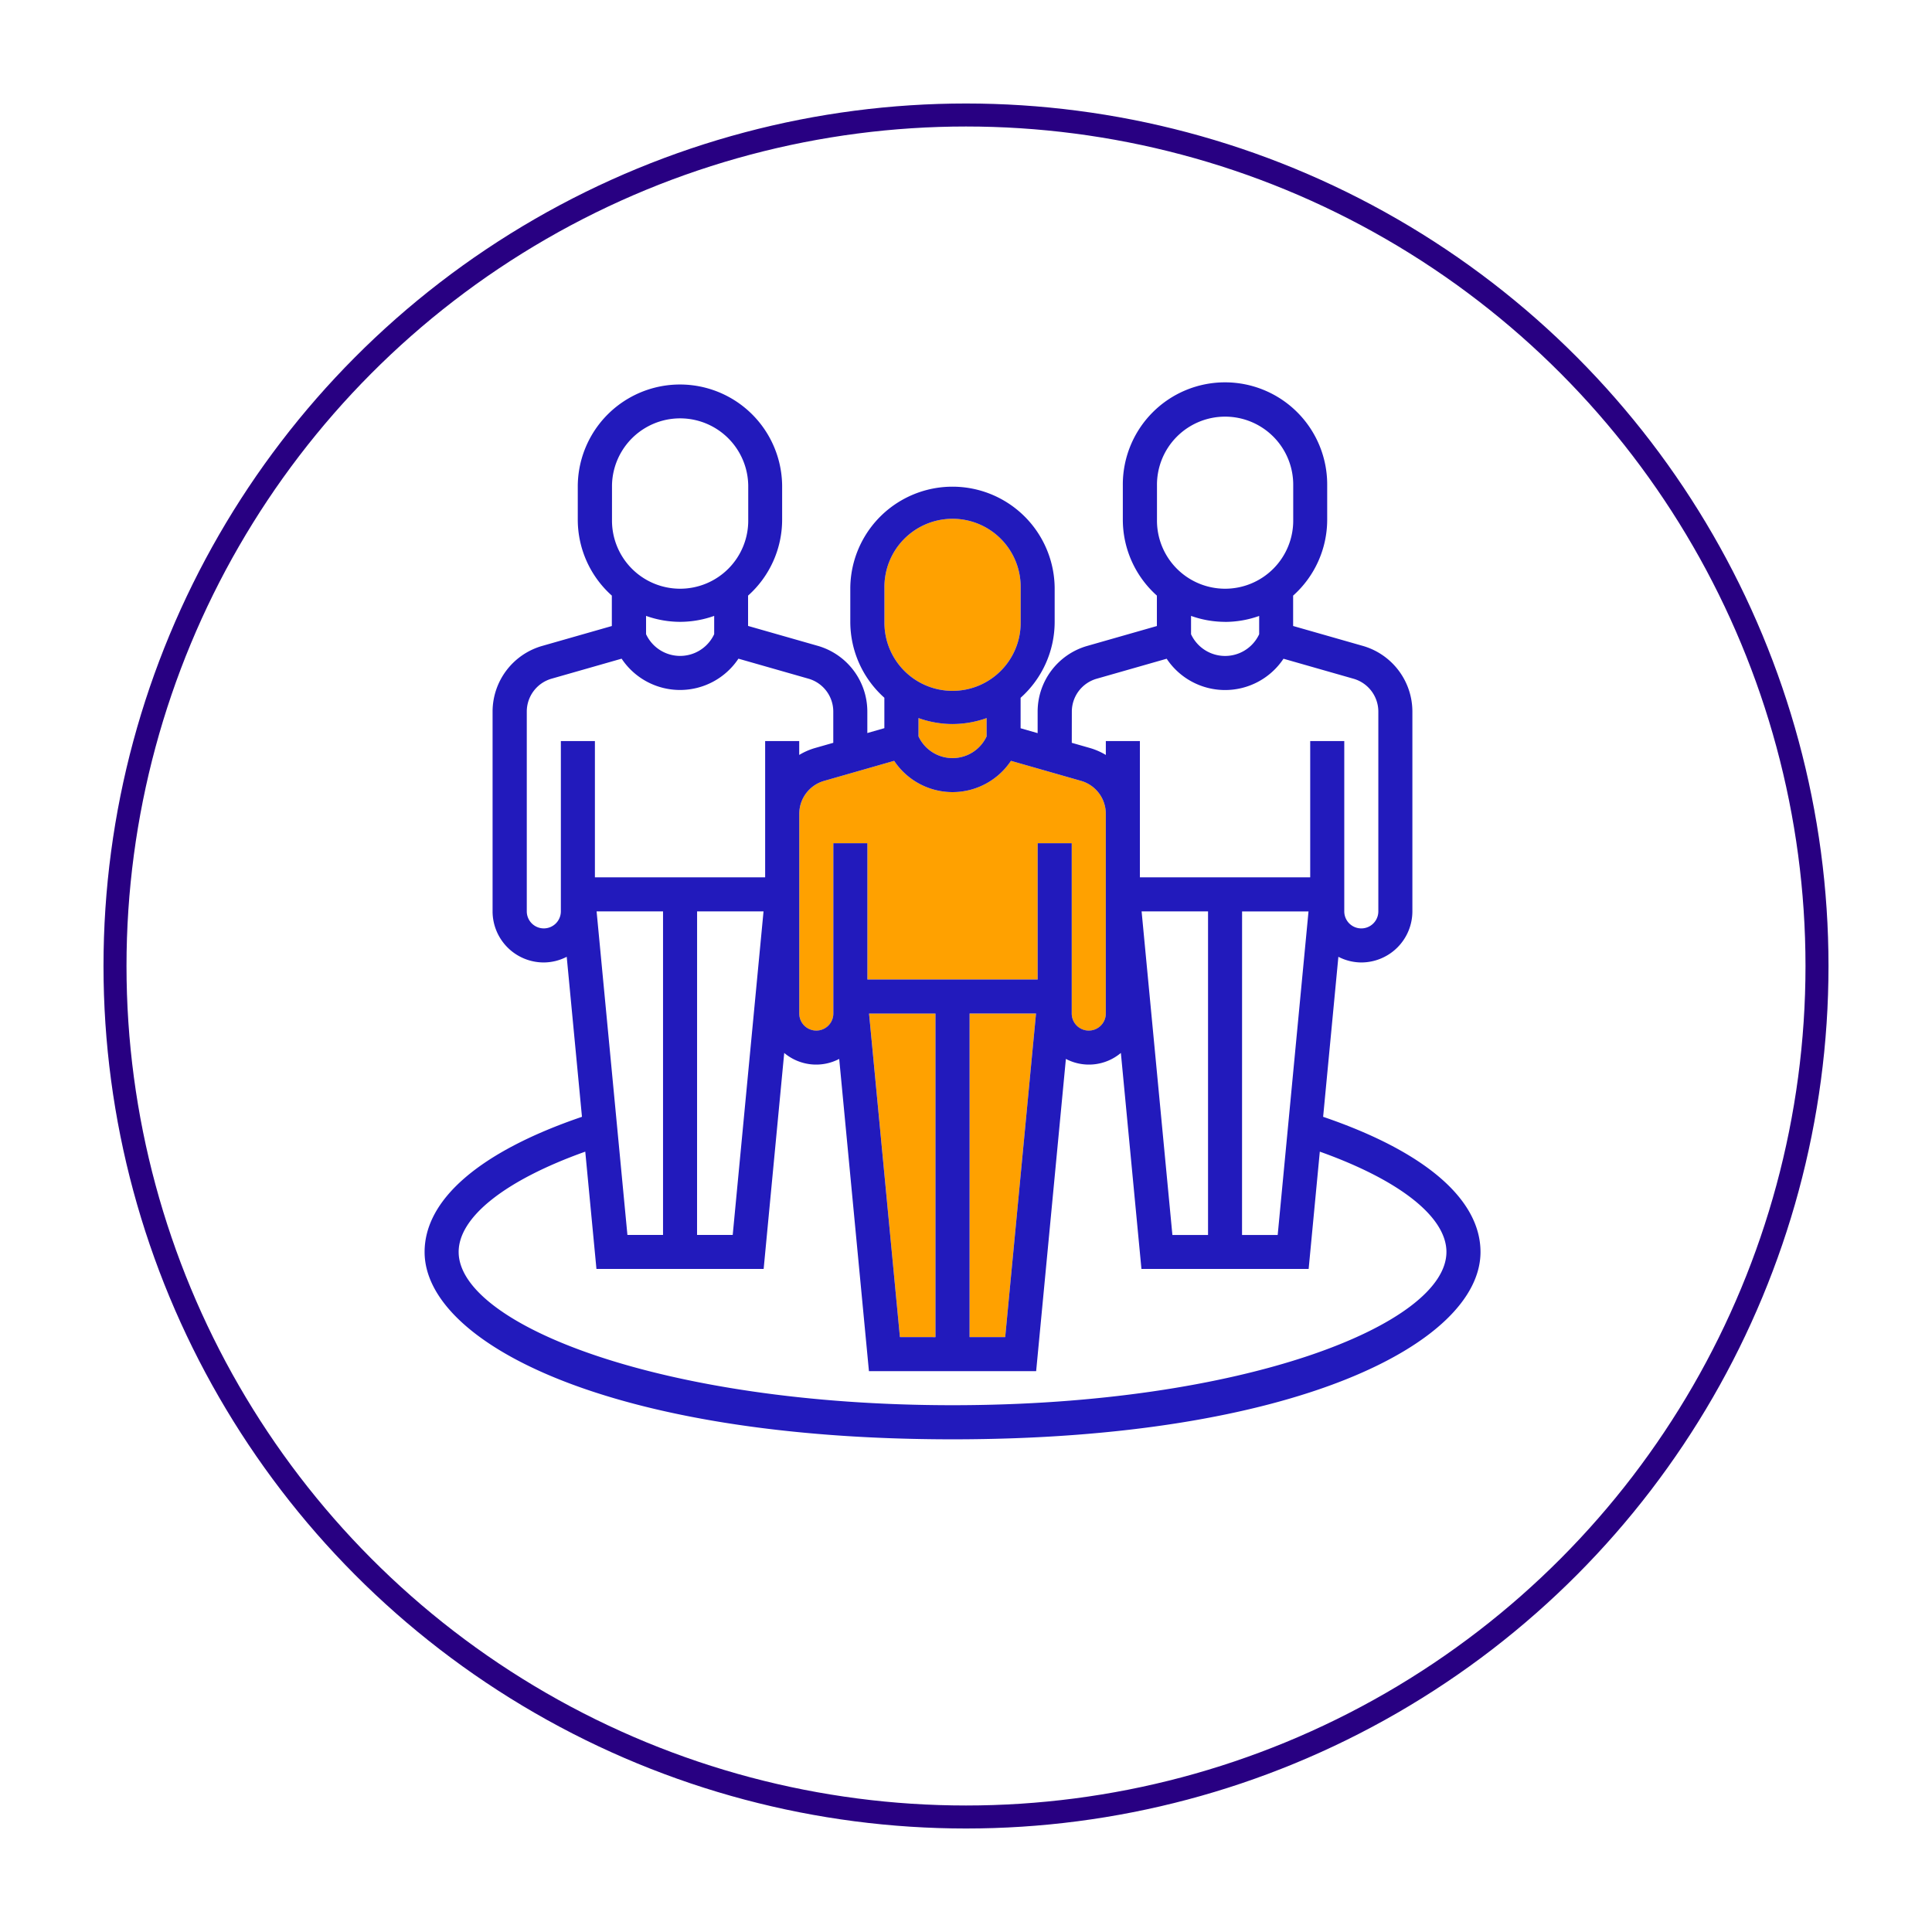 <svg xmlns="http://www.w3.org/2000/svg" xmlns:xlink="http://www.w3.org/1999/xlink" width="168" height="168" viewBox="0 0 168 168">
  <defs>
    <filter id="icon-benefit" x="0" y="0" width="168" height="168" filterUnits="userSpaceOnUse">
      <feOffset dy="3" input="SourceAlpha"/>
      <feGaussianBlur stdDeviation="3" result="blur"/>
      <feFlood flood-opacity="0.039"/>
      <feComposite operator="in" in2="blur"/>
      <feComposite in="SourceGraphic"/>
    </filter>
  </defs>
  <g id="icon_team" data-name="icon team" transform="translate(-255 -1045)">
    <g id="icon" transform="translate(-1036 -18)">
      <g transform="matrix(1, 0, 0, 1, 1291, 1063)" filter="url(#icon-benefit)">
        <g id="icon-benefit-2" data-name="icon-benefit" transform="translate(9 6)" fill="#fff" stroke="#280082" stroke-width="2">
          <circle cx="75" cy="75" r="75" stroke="none"/>
          <circle cx="75" cy="75" r="74" fill="none"/>
        </g>
      </g>
    </g>
    <g id="Raggruppa_3076" data-name="Raggruppa 3076" transform="translate(-5674.659 2421.341)">
      <path id="Tracciato_13576" data-name="Tracciato 13576" d="M278.657,84.673a5.924,5.924,0,1,1,11.847,0v2.962a5.924,5.924,0,1,1-11.847,0Zm5.924,11.847A8.854,8.854,0,0,0,287.543,96v1.591a3.266,3.266,0,0,1-5.924,0V96A8.854,8.854,0,0,0,284.581,96.52Zm-5.078,3.2a6.1,6.1,0,0,0,10.156,0l6.1,1.743a2.974,2.974,0,0,1,2.147,2.848V121.7a1.481,1.481,0,0,1-2.962,0V106.887h-2.962v11.847H277.177V106.887h-2.962V121.7a1.481,1.481,0,0,1-2.962,0V104.314a2.976,2.976,0,0,1,2.147-2.848Zm.5,50.109-2.68-28.138H283.1v28.138Zm6.059-28.138h5.777l-2.68,28.138h-3.1Z" transform="translate(5727.909 -1409.902)" fill="#ffa100"/>
      <path id="Tracciato_13575" data-name="Tracciato 13575" d="M156.885,72.522l1.326-13.915a4.38,4.38,0,0,0,1.992.493,4.448,4.448,0,0,0,4.443-4.443V37.276a5.948,5.948,0,0,0-4.3-5.7l-6.07-1.734V27.2a8.855,8.855,0,0,0,2.962-6.6V17.635a8.886,8.886,0,1,0-17.771,0V20.6a8.859,8.859,0,0,0,2.962,6.6v2.645l-6.07,1.734a5.947,5.947,0,0,0-4.3,5.7v1.88l-1.481-.424V36.086a8.855,8.855,0,0,0,2.962-6.6V26.52a8.886,8.886,0,0,0-17.771,0v2.962a8.859,8.859,0,0,0,2.962,6.6v2.645l-1.481.424v-1.88a5.948,5.948,0,0,0-4.3-5.7l-6.07-1.734V27.2a8.855,8.855,0,0,0,2.962-6.6V17.635a8.886,8.886,0,0,0-17.771,0V20.6a8.859,8.859,0,0,0,2.962,6.6v2.645l-6.07,1.734a5.947,5.947,0,0,0-4.3,5.7V54.658A4.448,4.448,0,0,0,89.118,59.1a4.381,4.381,0,0,0,1.992-.493l1.326,13.915c-8.829,3.009-13.684,7.159-13.684,11.754,0,7.9,16.09,16.29,45.909,16.29s45.909-8.392,45.909-16.29C170.569,79.681,165.715,75.532,156.885,72.522ZM143.778,82.8,141.1,54.658h5.777V82.8Zm6.059-28.138h5.777L152.933,82.8h-3.1Zm-7.4-37.023a5.924,5.924,0,1,1,11.847,0V20.6a5.924,5.924,0,1,1-11.847,0Zm5.924,11.847a8.854,8.854,0,0,0,2.962-.518v1.591a3.267,3.267,0,0,1-5.924,0V28.964a8.854,8.854,0,0,0,2.962.518Zm-13.328,7.794a2.976,2.976,0,0,1,2.147-2.848l6.1-1.743a6.1,6.1,0,0,0,10.158,0l6.1,1.743a2.974,2.974,0,0,1,2.147,2.848V54.658a1.481,1.481,0,0,1-2.962,0V39.849h-2.962V51.7H140.951V39.849h-2.962v1.207a5.842,5.842,0,0,0-1.334-.59L135.028,40ZM118.737,26.52a5.924,5.924,0,1,1,11.847,0v2.962a5.924,5.924,0,1,1-11.847,0Zm5.924,11.847a8.854,8.854,0,0,0,2.962-.518V39.44a3.266,3.266,0,0,1-5.924,0V37.849A8.854,8.854,0,0,0,124.661,38.368Zm-5.078,3.2a6.1,6.1,0,0,0,10.156,0l6.1,1.743a2.974,2.974,0,0,1,2.147,2.848V63.543a1.481,1.481,0,0,1-2.962,0V48.734h-2.962V60.582H117.256V48.734h-2.962V63.543a1.481,1.481,0,0,1-2.962,0V46.162a2.976,2.976,0,0,1,2.147-2.848Zm.5,50.109L117.4,63.543h5.777V91.68Zm6.059-28.138h5.777l-2.68,28.138h-3.1ZM96.388,82.795l-2.68-28.138h5.777V82.795Zm6.059-28.138h5.777l-2.68,28.138h-3.1Zm-7.4-37.023a5.924,5.924,0,0,1,11.847,0V20.6a5.924,5.924,0,1,1-11.847,0Zm5.924,11.847a8.854,8.854,0,0,0,2.962-.518v1.591a3.266,3.266,0,0,1-5.924,0V28.963A8.854,8.854,0,0,0,100.965,29.481ZM89.118,56.138a1.483,1.483,0,0,1-1.481-1.481V37.275a2.976,2.976,0,0,1,2.147-2.848l6.1-1.743a6.1,6.1,0,0,0,10.158,0l6.1,1.743a2.974,2.974,0,0,1,2.147,2.848V40l-1.628.465a5.772,5.772,0,0,0-1.334.59V39.848h-2.962V51.7H93.561V39.848H90.6V54.657a1.483,1.483,0,0,1-1.481,1.481ZM124.66,97.6c-25.309,0-42.947-7.024-42.947-13.328,0-3.046,4.083-6.251,11.01-8.721l.972,10.2h14.539l1.789-18.783a4.315,4.315,0,0,0,4.781.52l2.586,27.149H131.93l2.586-27.149a4.315,4.315,0,0,0,4.781-.52l1.789,18.783h14.539l.971-10.2c6.928,2.47,11.011,5.674,11.011,8.721,0,6.3-17.637,13.328-42.947,13.328Z" transform="translate(5887.829 -1351.749)" fill="#221abc"/>
    </g>
  </g>
</svg>

